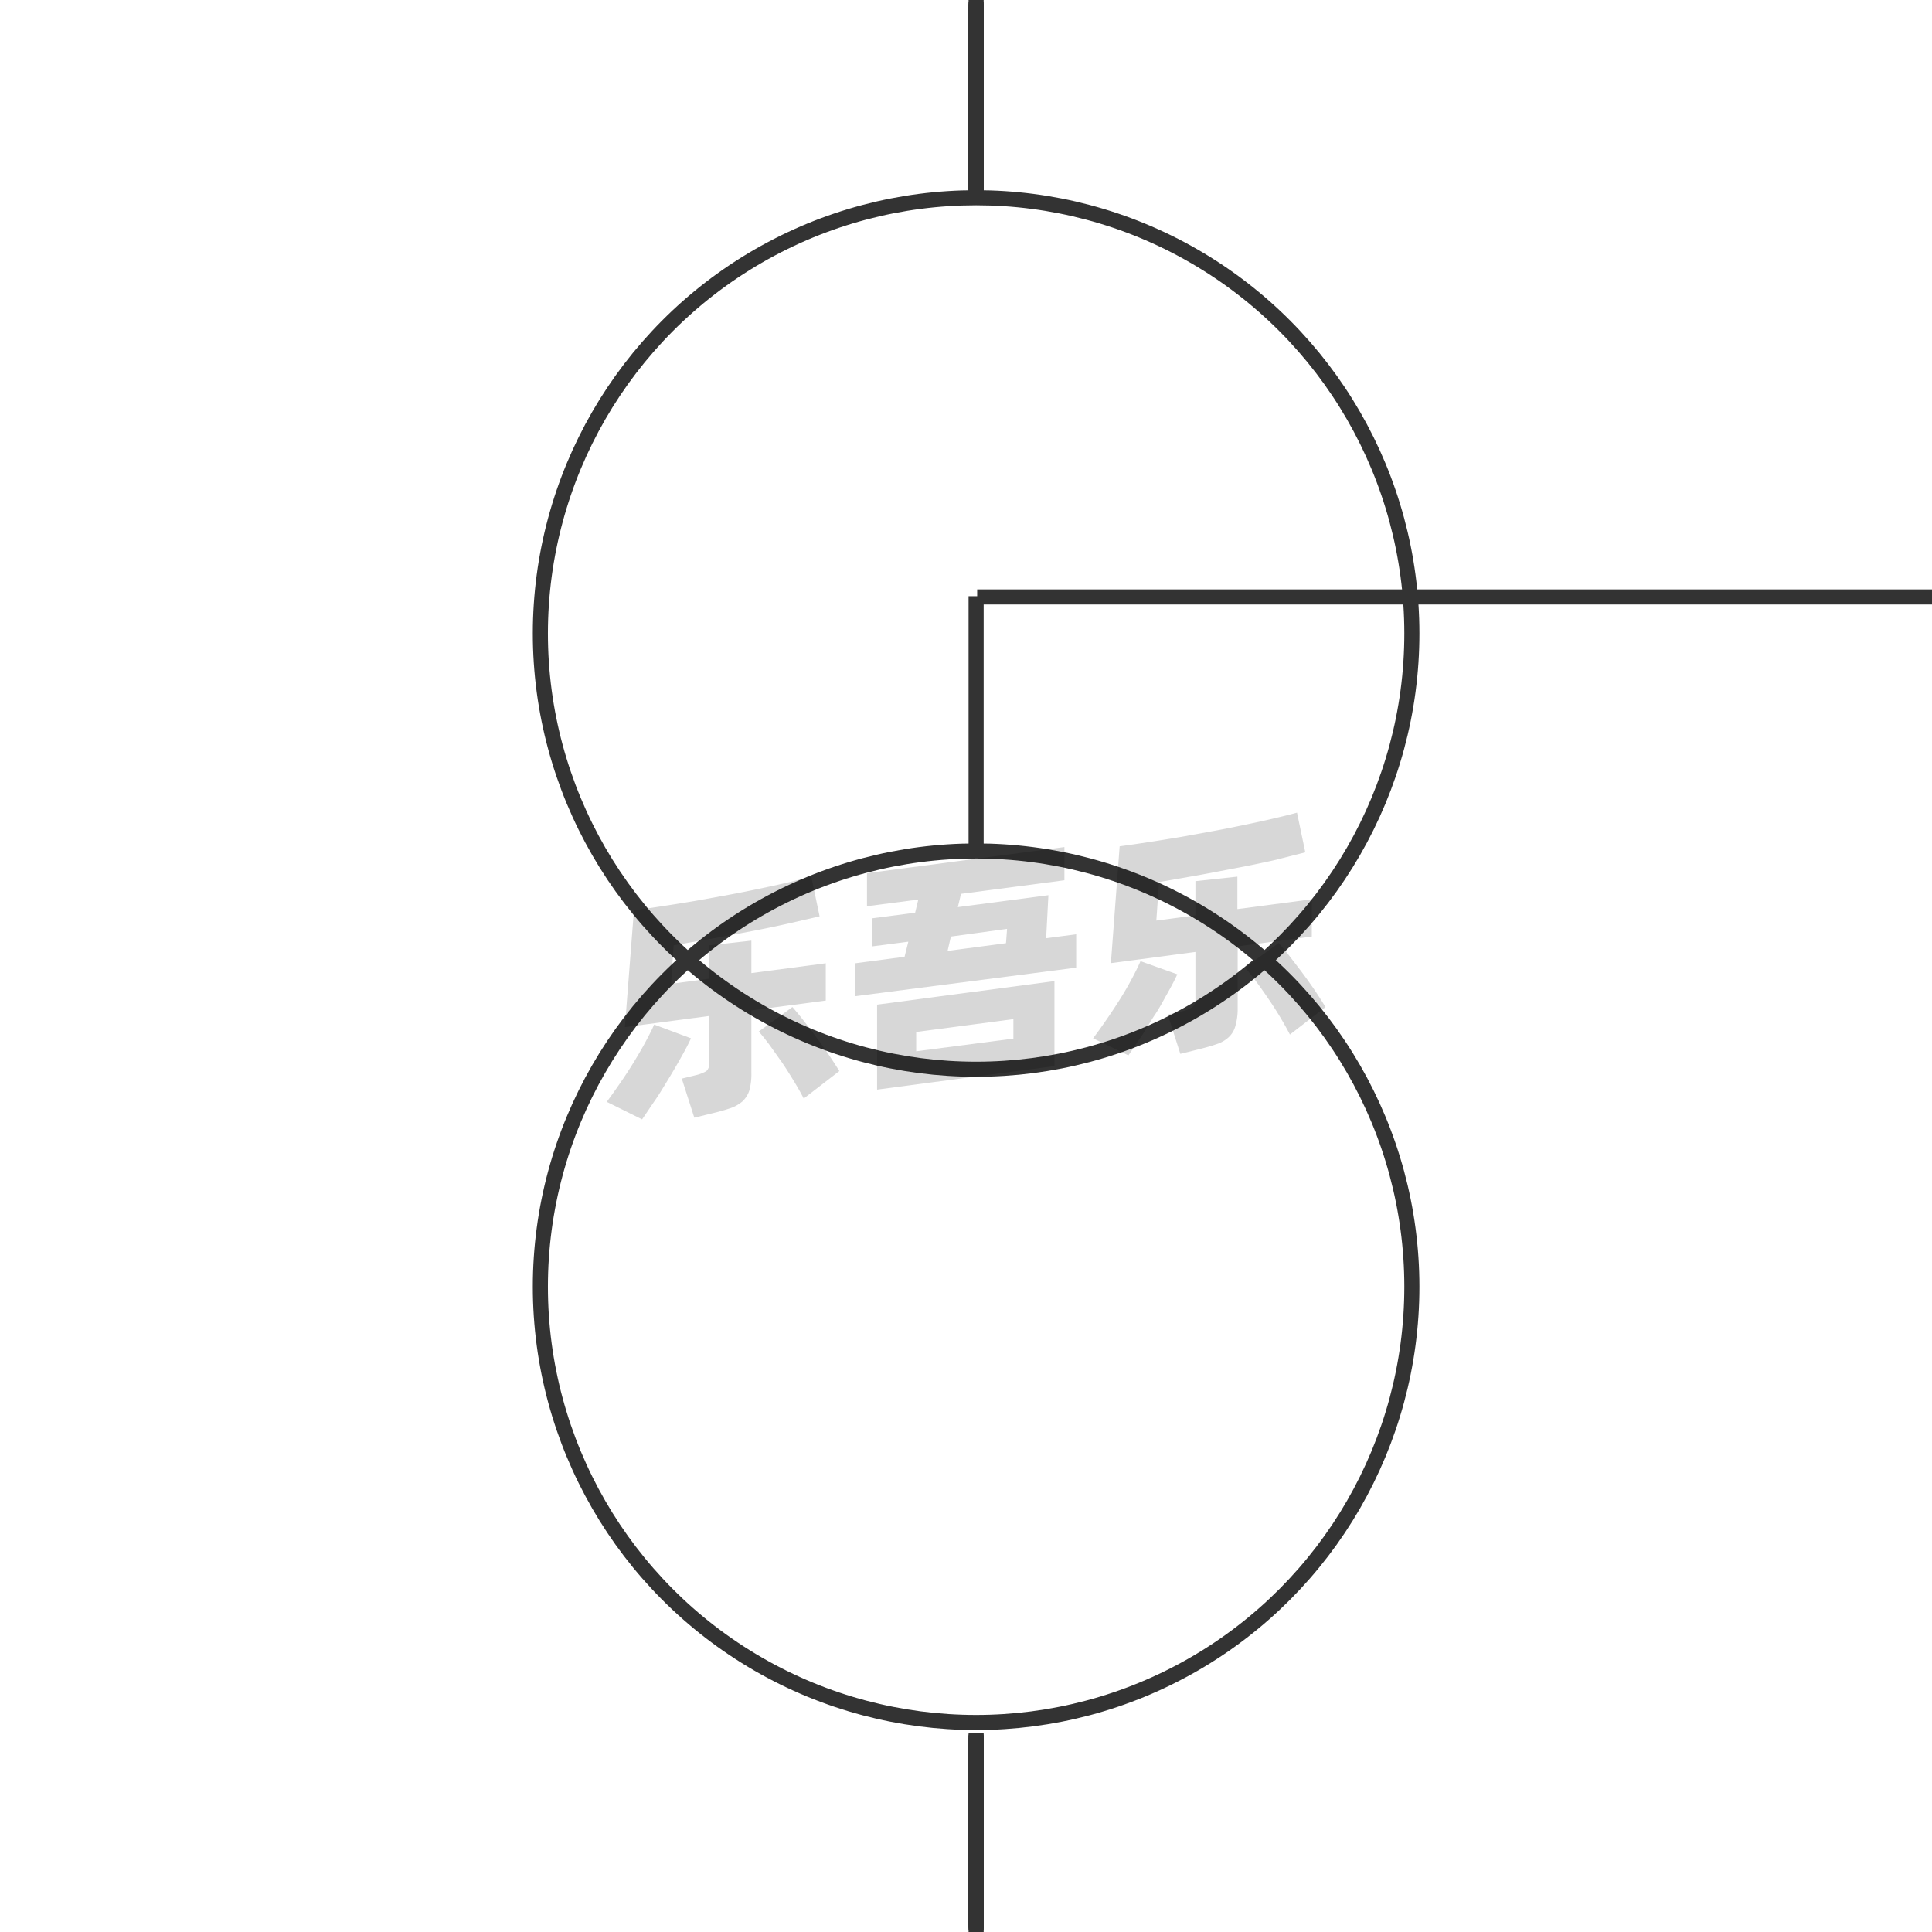 <svg id="图层_2" data-name="图层 2" xmlns="http://www.w3.org/2000/svg" viewBox="0 0 128 128"><defs><style>.cls-1{fill:none;stroke:#333;stroke-linejoin:round;}.cls-2{opacity:0.16;}</style></defs><title>g</title><g id="运行水电厂"><circle class="cls-1" cx="64.67" cy="41.97" r="28.87"/><circle class="cls-1" cx="64.67" cy="85.25" r="28.87"/><line class="cls-1" x1="64.67" x2="64.67" y2="11.5"/><line class="cls-1" x1="64.67" y1="0.11" x2="64.67" y2="11.62"/><line class="cls-1" x1="64.67" y1="0.23" x2="64.67" y2="11.73"/><line class="cls-1" x1="64.67" y1="0.34" x2="64.67" y2="11.84"/><line class="cls-1" x1="64.67" y1="0.45" x2="64.67" y2="11.96"/><line class="cls-1" x1="64.67" y1="0.56" x2="64.67" y2="12.07"/><line class="cls-1" x1="64.67" y1="0.68" x2="64.67" y2="12.18"/><line class="cls-1" x1="64.67" y1="0.79" x2="64.67" y2="12.29"/><line class="cls-1" x1="64.67" y1="0.9" x2="64.67" y2="12.41"/><line class="cls-1" x1="64.67" y1="1.02" x2="64.67" y2="12.52"/><line class="cls-1" x1="64.67" y1="1.13" x2="64.67" y2="12.63"/><line class="cls-1" x1="64.67" y1="1.24" x2="64.67" y2="12.74"/><line class="cls-1" x1="64.67" y1="1.35" x2="64.67" y2="12.86"/><line class="cls-1" x1="64.67" y1="1.47" x2="64.67" y2="12.97"/><line class="cls-1" x1="64.67" y1="116.5" x2="64.67" y2="128"/><line class="cls-1" x1="64.67" y1="116.38" x2="64.67" y2="127.89"/><line class="cls-1" x1="64.67" y1="116.27" x2="64.67" y2="127.77"/><line class="cls-1" x1="64.67" y1="116.16" x2="64.67" y2="127.66"/><line class="cls-1" x1="64.67" y1="116.04" x2="64.67" y2="127.55"/><line class="cls-1" x1="64.67" y1="115.93" x2="64.67" y2="127.44"/><line class="cls-1" x1="64.67" y1="115.82" x2="64.67" y2="127.32"/><line class="cls-1" x1="64.67" y1="115.71" x2="64.67" y2="127.21"/><line class="cls-1" x1="64.67" y1="115.59" x2="64.67" y2="127.1"/><line class="cls-1" x1="64.67" y1="115.48" x2="64.67" y2="126.98"/><line class="cls-1" x1="64.67" y1="115.37" x2="64.67" y2="126.87"/><line class="cls-1" x1="64.67" y1="115.26" x2="64.67" y2="126.76"/><line class="cls-1" x1="64.67" y1="115.14" x2="64.67" y2="126.65"/><line class="cls-1" x1="64.67" y1="115.03" x2="64.67" y2="126.53"/><line class="cls-1" x1="64.67" y1="114.92" x2="64.67" y2="126.42"/><line class="cls-1" x1="64.67" y1="114.8" x2="64.67" y2="126.31"/><line class="cls-1" x1="64.67" y1="39.5" x2="64.67" y2="56.37"/><line class="cls-1" x1="64.74" y1="39.55" x2="128.2" y2="39.55"/><g class="cls-2"><path d="M45.78,68.79c-.17.37-.39.79-.65,1.25s-.54.95-.84,1.44-.6,1-.9,1.43-.59.88-.85,1.25L40.2,73c.27-.37.56-.77.87-1.22s.61-.9.89-1.36.55-.91.79-1.36.44-.83.59-1.18Zm4-1.85v4.12a4.1,4.1,0,0,1-.13,1.17,1.74,1.74,0,0,1-.45.73,2.42,2.42,0,0,1-.81.46c-.33.11-.73.23-1.21.34L46,74.05l-.83-2.59.9-.22a2.73,2.73,0,0,0,.72-.27.65.65,0,0,0,.2-.55V67.31l-5.59.74L42,60.31c.62-.08,1.28-.18,2-.29s1.4-.22,2.11-.34l2.14-.39c.71-.13,1.4-.27,2.06-.41s1.29-.27,1.87-.41,1.11-.26,1.57-.39l.55,2.63-2.08.48c-.76.17-1.57.34-2.41.5l-2.6.49-2.58.45-.17,2.55L47,64.84V62.63l2.78-.31v2.15l4.93-.65v2.47Zm2.72-.22c.17.19.39.45.65.78s.54.69.83,1.08.58.79.86,1.2.54.81.77,1.18l-2.36,1.82c-.18-.35-.4-.74-.65-1.15s-.51-.83-.79-1.24L51,69.25c-.27-.36-.51-.66-.73-.91Z"/><path d="M71.3,61.9v2.21L56.66,66V63.82l3.27-.43.25-1-2.39.31V60.84l2.84-.37.21-.87-3.4.44V57.85l13.08-1.73v2.2l-6.85.9-.21.88,6-.79-.15,2.85ZM58.11,66.56,69.86,65v5.63L58.11,72.19Zm2.59,3.09,6.44-.84V67.52l-6.44.85ZM62.78,63l3.87-.51.07-.95L63,62.05Z"/><path d="M78,64.55c-.17.37-.39.79-.65,1.25s-.54,1-.84,1.44-.6,1-.9,1.43-.59.88-.85,1.25l-2.34-1.13c.27-.36.56-.76.87-1.21s.61-.9.9-1.36.55-.91.79-1.36.43-.83.58-1.18Zm4-1.85v4.12A4.05,4.05,0,0,1,81.84,68a1.56,1.56,0,0,1-.45.73,2.12,2.12,0,0,1-.8.45c-.33.12-.74.23-1.22.35l-1.17.29-.83-2.6.9-.21a2.17,2.17,0,0,0,.72-.28.6.6,0,0,0,.21-.54V63.07l-5.6.74.58-7.74c.62-.08,1.28-.18,2-.29s1.4-.22,2.11-.34l2.14-.39c.72-.13,1.4-.27,2.07-.41s1.28-.27,1.87-.41,1.1-.26,1.56-.39l.55,2.63L84.38,57c-.77.17-1.57.34-2.42.5s-1.71.33-2.59.49l-2.58.45-.18,2.55,2.59-.34V58.38l2.78-.3v2.15l4.93-.65v2.47Zm2.71-.22q.27.29.66.78l.83,1.08c.29.39.58.79.86,1.2s.53.81.76,1.18l-2.36,1.82c-.18-.35-.4-.74-.65-1.16s-.51-.82-.79-1.23-.54-.78-.81-1.14-.51-.66-.72-.91Z"/></g></g></svg>